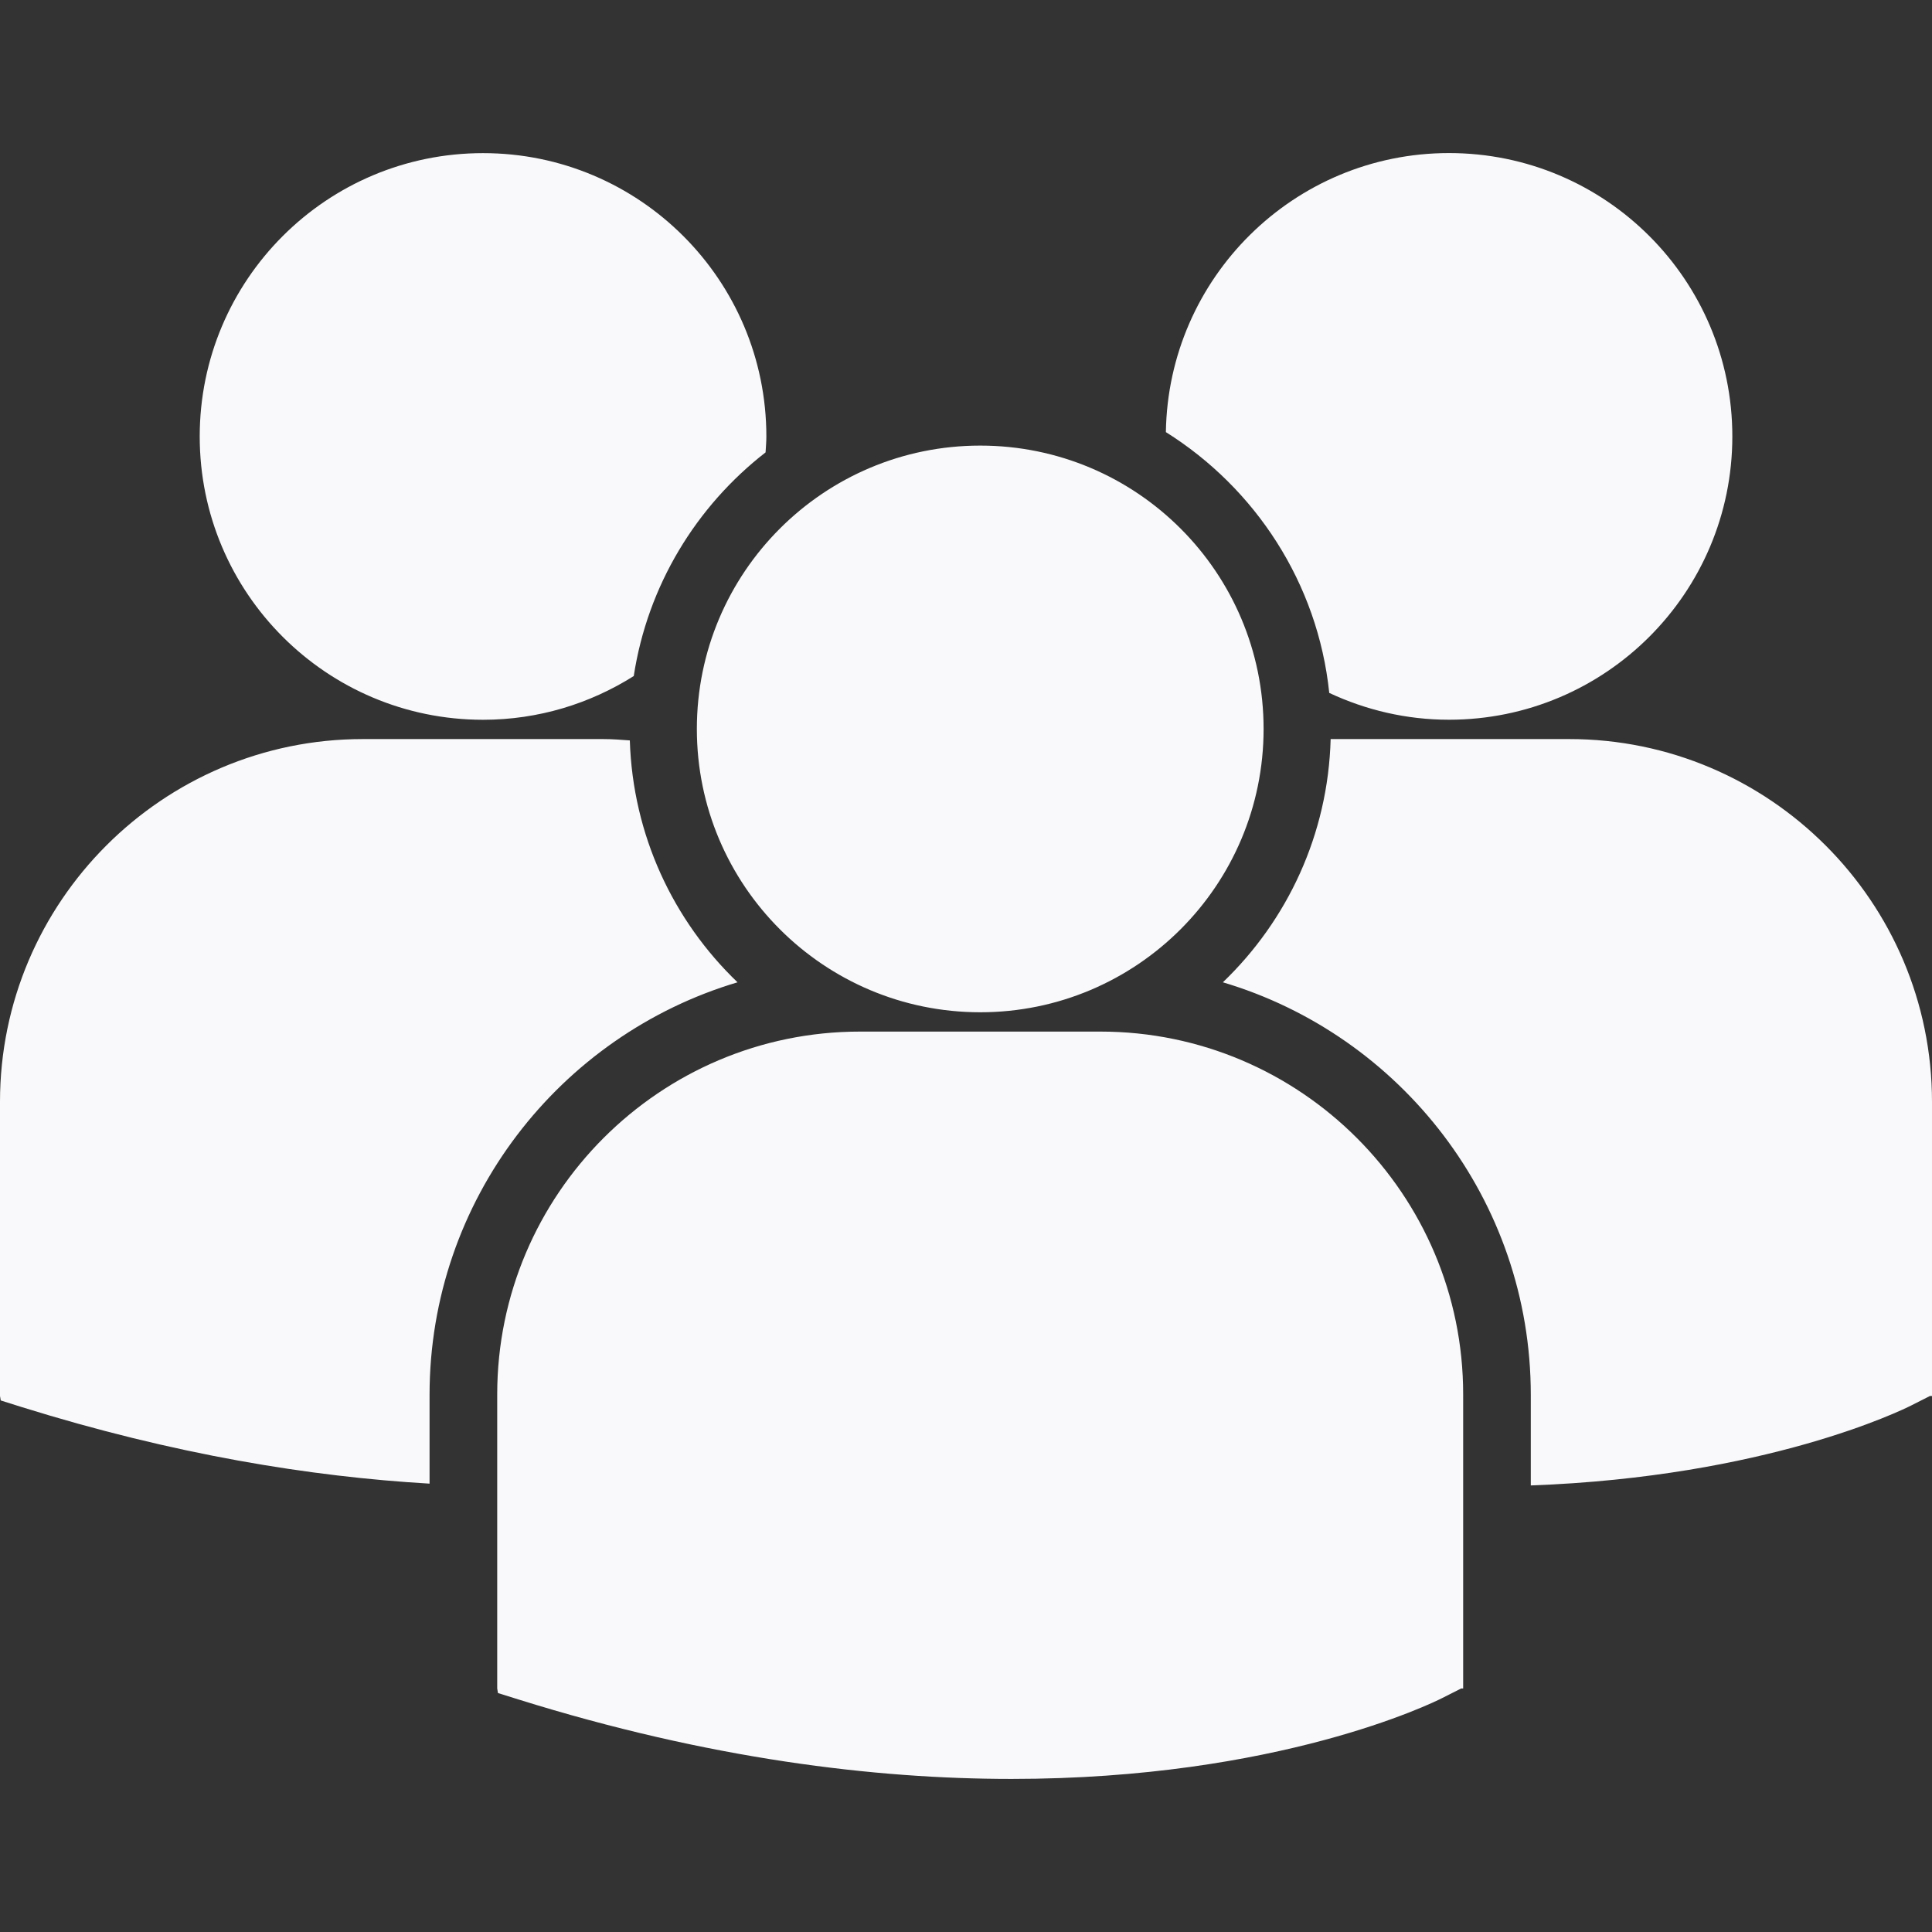 <svg enable-background="new 0 0 80.13 80.13" height="512" viewBox="0 0 80.13 80.13" width="512" xmlns="http://www.w3.org/2000/svg"><rect x="0" y="0" width="80.13" height="80.13" fill="#333333" stroke="none"/><path d="m48.355 17.922c3.705 2.323 6.303 6.254 6.776 10.817 1.511.706 3.188 1.112 4.966 1.112 6.491 0 11.752-5.261 11.752-11.751 0-6.491-5.261-11.752-11.752-11.752-6.429.002-11.644 5.169-11.742 11.574zm-7.699 24.062c6.491 0 11.752-5.262 11.752-11.752s-5.262-11.751-11.752-11.751-11.754 5.262-11.754 11.752 5.264 11.751 11.754 11.751zm4.985.801h-9.972c-8.297 0-15.047 6.751-15.047 15.048v12.195l.031.191.84.263c7.918 2.474 14.797 3.299 20.459 3.299 11.059 0 17.469-3.153 17.864-3.354l.785-.397h.084v-12.197c.003-8.297-6.747-15.048-15.044-15.048zm19.443-12.132h-9.895c-.107 3.959-1.797 7.524-4.47 10.088 7.375 2.193 12.771 9.032 12.771 17.11v3.758c9.77-.358 15.4-3.127 15.771-3.313l.785-.398h.084v-12.199c0-8.296-6.75-15.046-15.046-15.046zm-45.049-.8c2.299 0 4.438-.671 6.25-1.814.576-3.757 2.59-7.04 5.467-9.276.012-.22.033-.438.033-.66 0-6.491-5.262-11.752-11.75-11.752-6.492 0-11.752 5.261-11.752 11.752 0 6.488 5.26 11.75 11.752 11.75zm10.554 10.888c-2.66-2.551-4.344-6.097-4.467-10.032-.367-.027-.73-.056-1.104-.056h-9.971c-8.297 0-15.047 6.75-15.047 15.046v12.197l.031.188.84.265c6.352 1.983 12.021 2.897 16.945 3.185v-3.683c.002-8.078 5.396-14.915 12.773-17.11z" fill="#f9f9fb"/></svg>